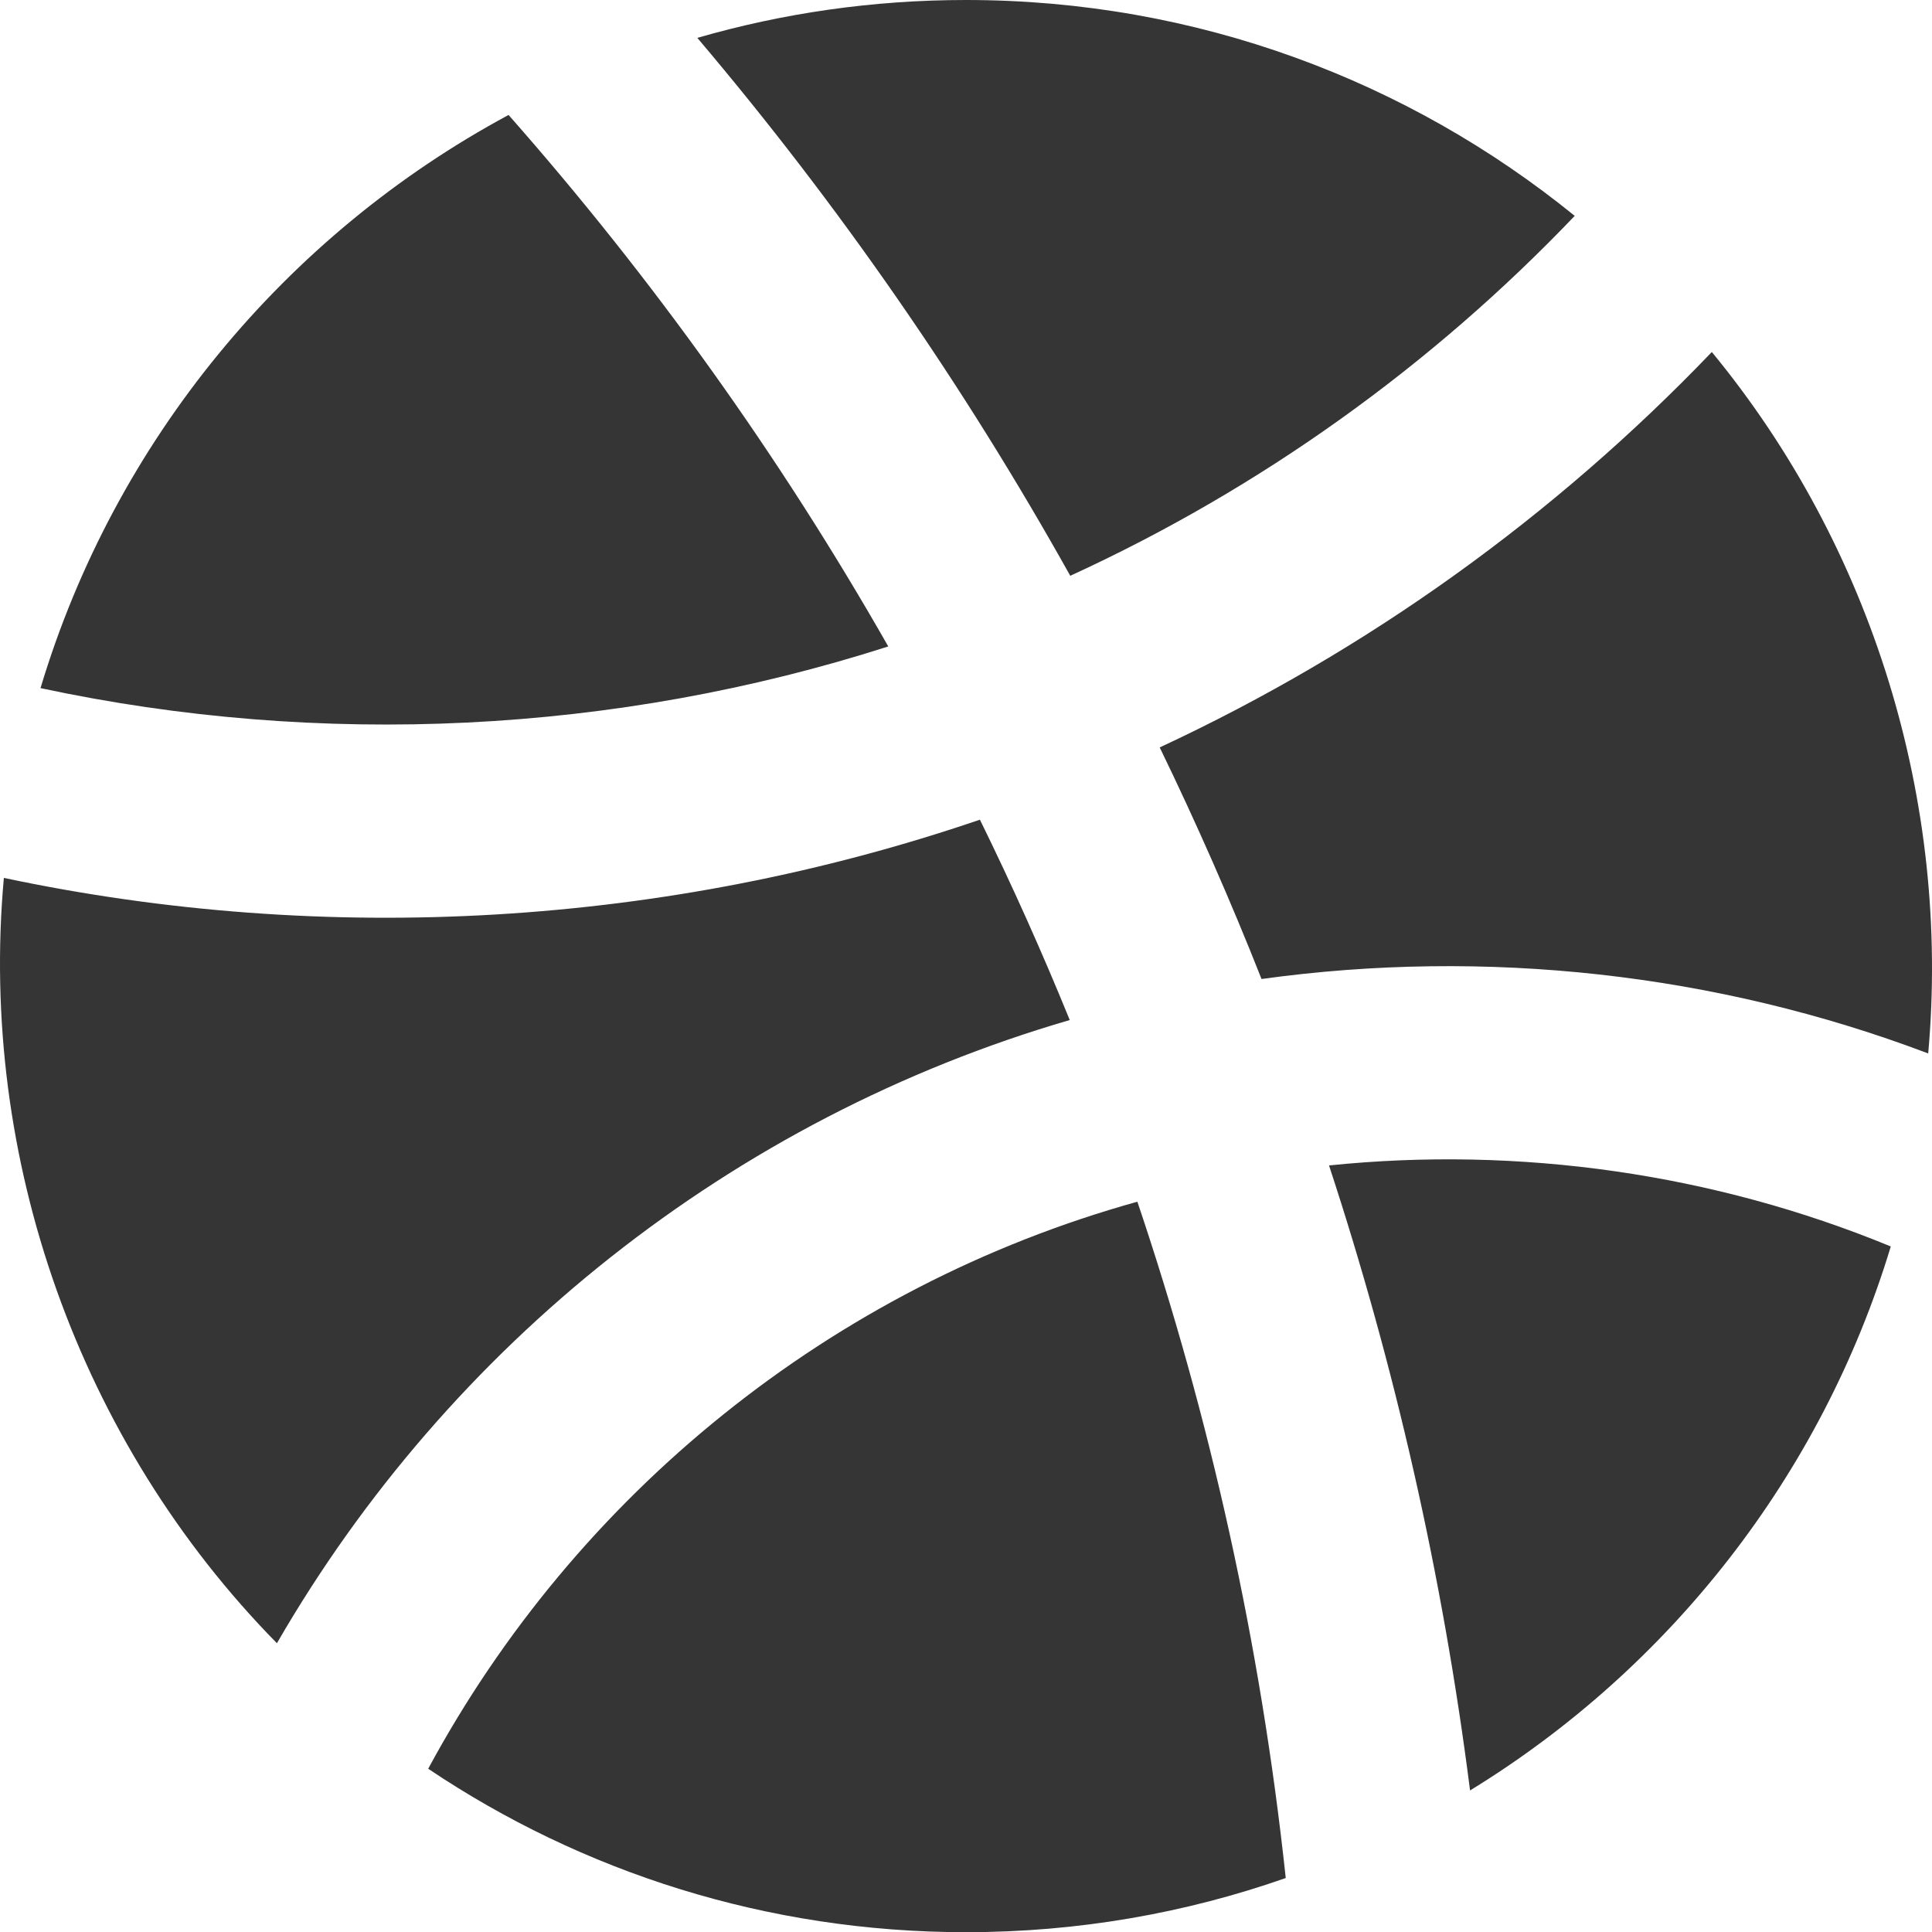 <svg xmlns="http://www.w3.org/2000/svg" width="30" height="30" viewBox="0 0 30 30" fill="none">
  <path d="M17.661 18.66C18.793 22.014 19.576 25.529 19.965 29.162C18.411 29.707 16.74 30.003 15 30.003C11.909 30.003 9.036 29.068 6.649 27.465C8.946 23.209 12.907 19.983 17.661 18.66ZM29.36 19.355C28.285 22.907 25.928 25.902 22.827 27.802C22.401 24.459 21.661 21.213 20.637 18.097C23.591 17.793 26.613 18.222 29.36 19.355ZM15.216 12.728C15.716 13.746 16.181 14.783 16.611 15.839C11.37 17.367 6.976 20.883 4.3 25.516C1.229 22.392 -0.334 17.989 0.06 13.632C5.074 14.695 10.365 14.385 15.216 12.728ZM26.581 5.466C29.077 8.494 30.291 12.454 29.941 16.358C26.657 15.113 23.066 14.72 19.589 15.202C19.106 13.98 18.578 12.781 18.008 11.606C21.241 10.102 24.145 8.009 26.581 5.466ZM7.897 1.785C10.131 4.319 12.11 7.084 13.793 10.038C9.559 11.396 4.975 11.616 0.629 10.685C1.781 6.845 4.429 3.652 7.897 1.785ZM15 0C18.583 0 21.872 1.256 24.452 3.352C22.233 5.677 19.578 7.584 16.619 8.941C14.958 5.967 13.016 3.17 10.828 0.588C12.153 0.205 13.552 0 15 0Z" fill="#353535"/>
</svg>